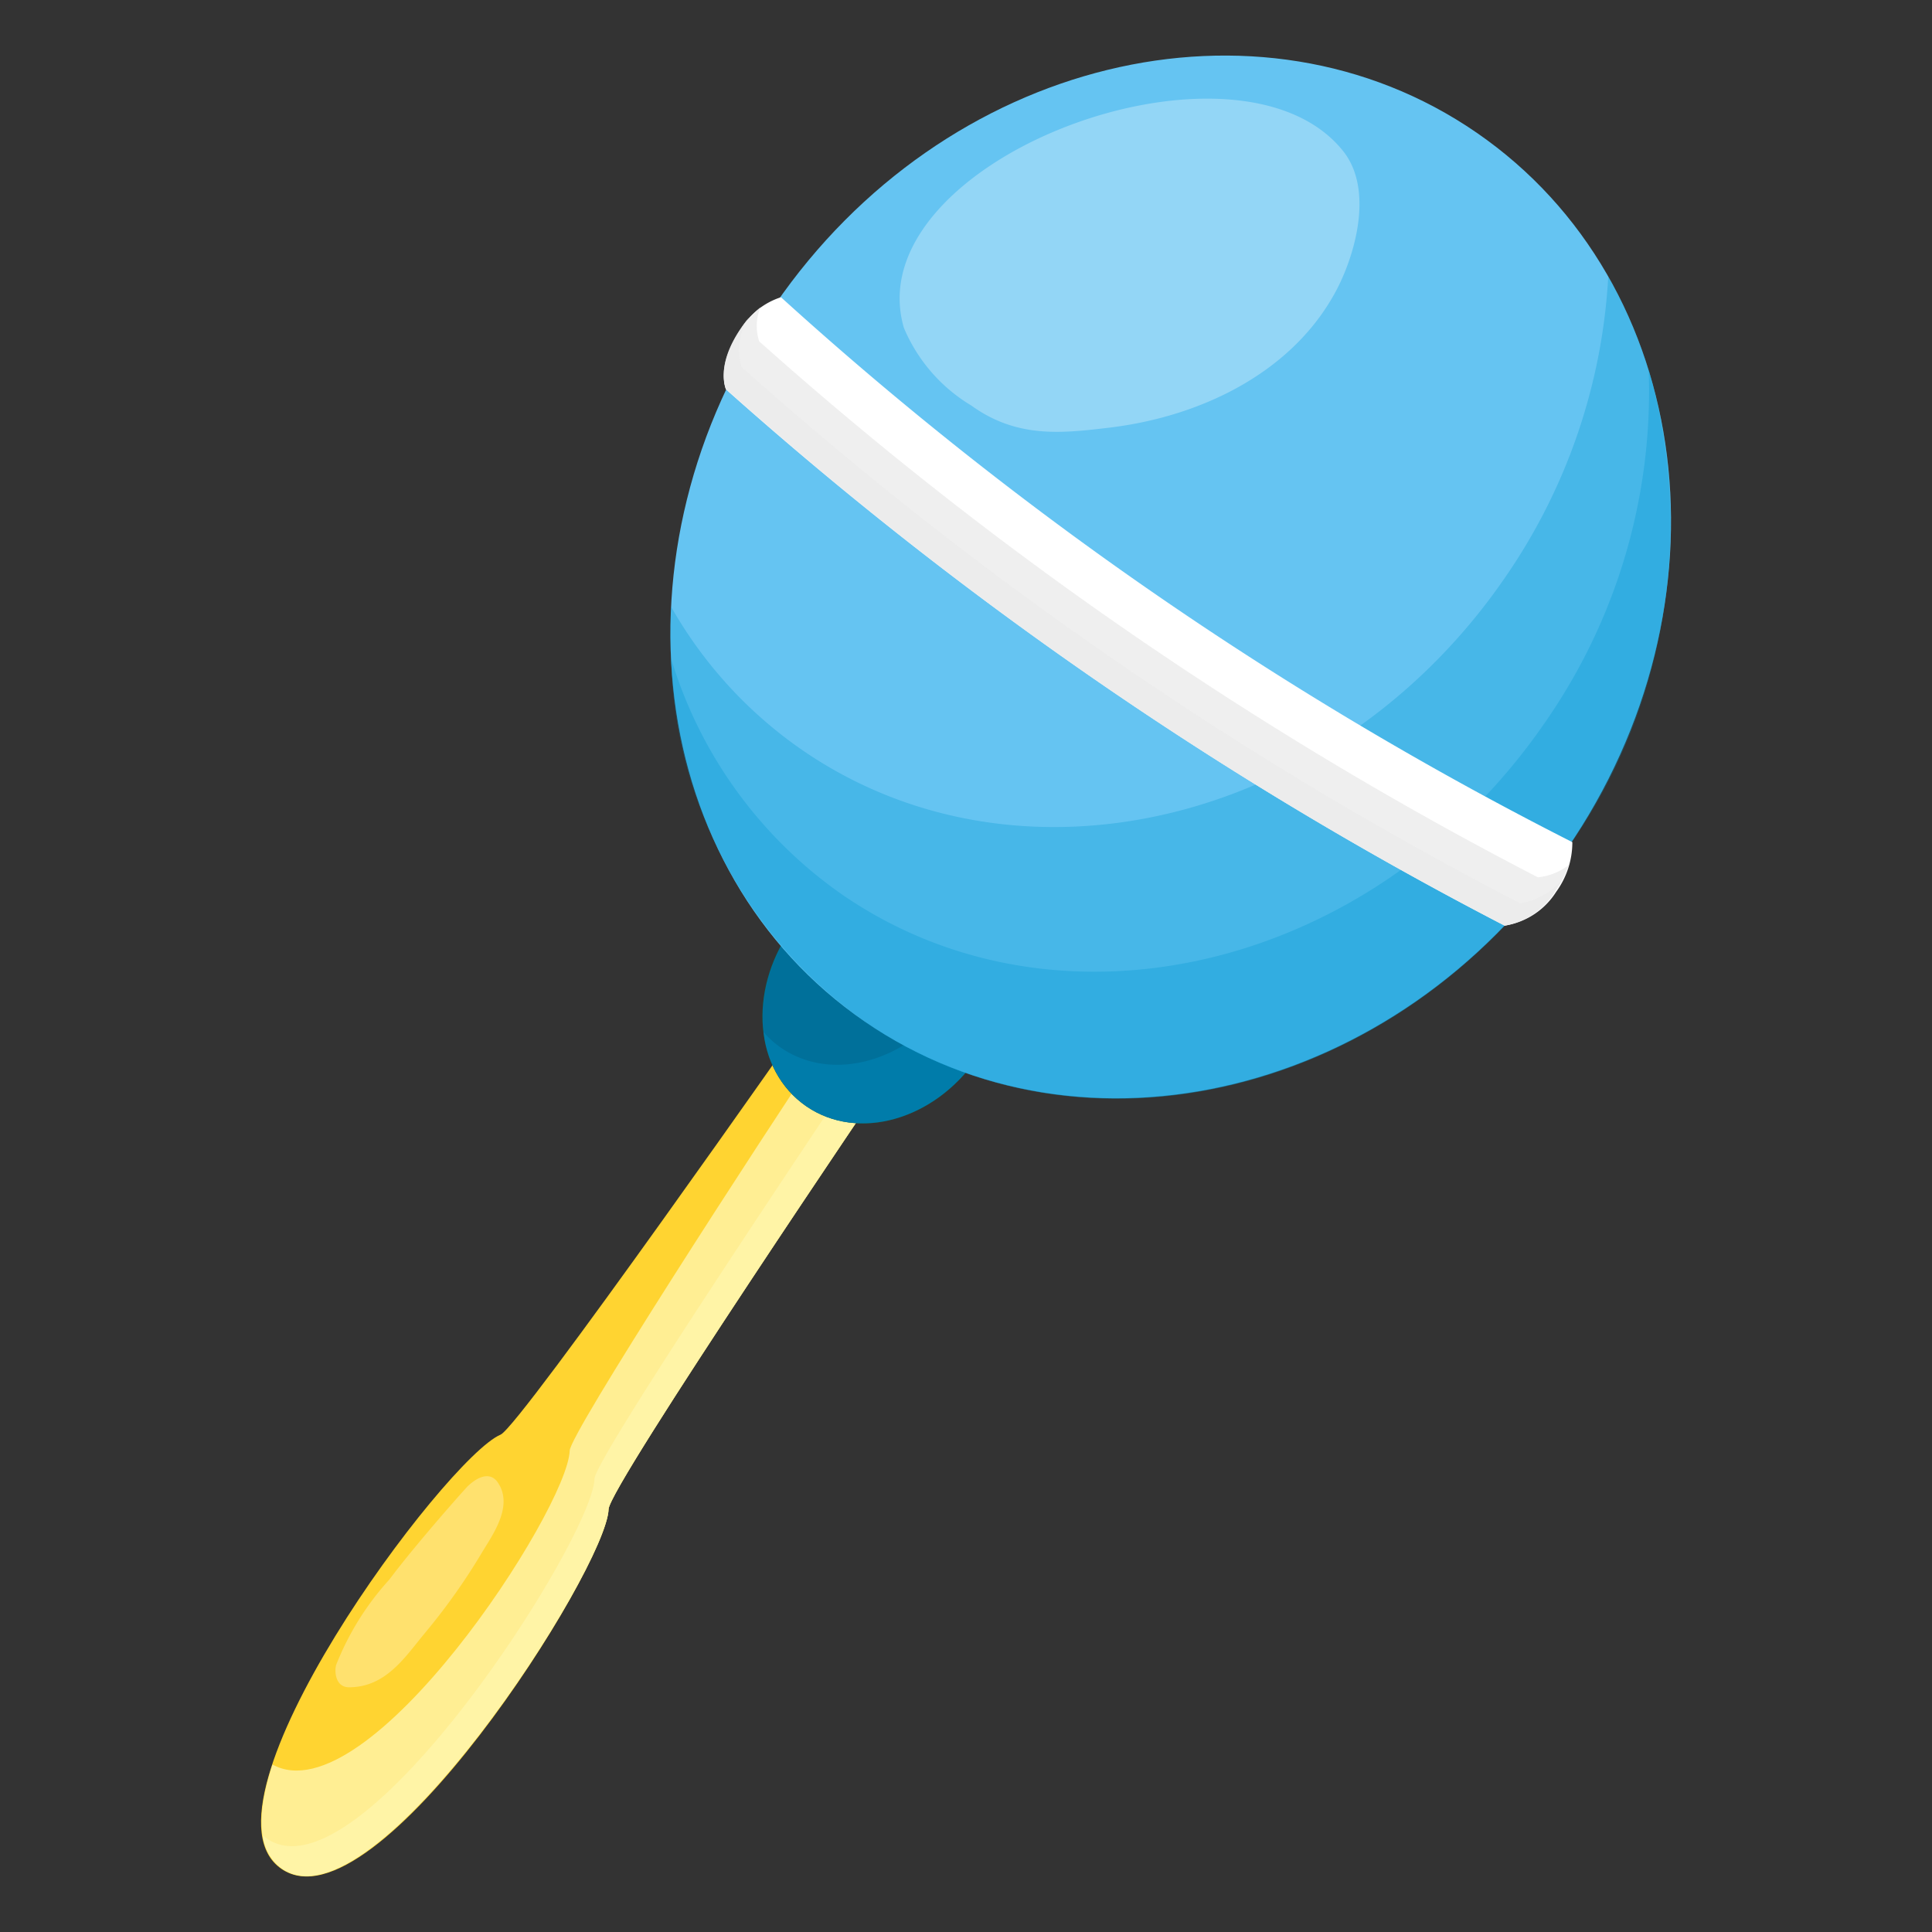 <svg xmlns="http://www.w3.org/2000/svg" viewBox="0 0 78 78"><rect x="0" y="0" width="78" height="78" fill="#333333" stroke="none"/><defs><style>.cls-1{fill:none;}.cls-2{fill:#ffd431;}.cls-3{fill:#fff5ab;}.cls-10,.cls-3{opacity:0.8;}.cls-10,.cls-3,.cls-6,.cls-7{isolation:isolate;}.cls-4{fill:#1a5612;}.cls-5{fill:#00709a;}.cls-6{fill:#0097d1;}.cls-6,.cls-7{opacity:0.3;}.cls-7,.cls-9{fill:#fff;}.cls-8{fill:#65c4f2;}.cls-10{fill:#ebebeb;}</style></defs><g id="圖層_2" data-name="圖層 2"><g id="圖層_1-2" data-name="圖層 1"><rect class="cls-1" width="78" height="78"/><g id="Group_4537" data-name="Group 4537"><g id="Group_4106" data-name="Group 4106"><path id="Path_9738" data-name="Path 9738" class="cls-2" d="M24.57,60.93C24.6,60,36,43.2,36,43.2l-3.33-2.3S21,57.58,20.21,57.92C18,58.85,7.57,72.84,11.36,75.45S24.49,63.32,24.57,60.93Z"/><path id="Path_9739" data-name="Path 9739" class="cls-3" d="M24.57,60.93C24.6,60,36,43.2,36,43.2l-2.34-1.61C30.46,46.38,23,57.9,23,58.57c-.08,2.36-8.14,14.79-12,12.67-.63,1.92-.66,3.49.38,4.2C15.11,78,24.49,63.32,24.57,60.93Z"/><path id="Path_9740" data-name="Path 9740" class="cls-3" d="M24.57,60.93C24.6,60,36,43.2,36,43.2l-1-.67C33.08,45.42,24,58.91,24,59.71c-.08,2.4-9.46,17.11-13.22,14.52l-.17-.13a1.93,1.93,0,0,0,.78,1.35C15.11,78,24.49,63.33,24.57,60.93Z"/><path id="Path_9741" data-name="Path 9741" class="cls-4" d="M39.44,42.72c-1.72,2.5-4.8,3.38-6.89,1.94s-2.36-4.62-.63-7.12,4.8-3.38,6.88-1.95S41.17,40.21,39.44,42.72Z"/><path id="Path_9742" data-name="Path 9742" class="cls-5" d="M39.44,42.72c-1.72,2.5-4.8,3.38-6.89,1.94s-2.36-4.62-.63-7.12,4.8-3.38,6.88-1.95S41.17,40.21,39.44,42.72Z"/><path id="Path_9743" data-name="Path 9743" class="cls-6" d="M39.5,36.22a6,6,0,0,1-1.08,4.13c-1.73,2.51-4.81,3.38-6.89,1.95a3.8,3.8,0,0,1-.7-.63,4.14,4.14,0,0,0,1.72,3c2.08,1.43,5.16.56,6.89-1.94C41,40.53,40.92,37.82,39.5,36.22Z"/><path id="Path_9744" data-name="Path 9744" class="cls-7" d="M15.72,63.77a11.24,11.24,0,0,0-2.15,3.45c-.08.32,0,.9.52.9,1.52,0,2.3-1.28,3.09-2.22a25.26,25.26,0,0,0,2.29-3.24c.42-.7,1.26-1.85.64-2.79-.35-.54-.93-.15-1.2.11C19,59.85,16.81,62.31,15.72,63.77Z"/></g><g id="Group_4107" data-name="Group 4107"><path id="Path_9745" data-name="Path 9745" class="cls-8" d="M63.24,34.3c-6.82,9.91-19.51,13-28.33,6.94s-10.45-19-3.62-28.94S50.8-.72,59.62,5.36,70.07,24.39,63.24,34.3Z"/><path id="Path_9746" data-name="Path 9746" class="cls-6" d="M64.93,11.16a23.64,23.64,0,0,1-4.19,12.19c-6.83,9.91-19.52,13-28.34,6.94a17.55,17.55,0,0,1-5.31-5.8c-.32,6.65,2.38,13,7.82,16.75,8.82,6.08,21.51,3,28.33-6.94C68.33,26.91,68.72,17.82,64.93,11.16Z"/><path id="Path_9747" data-name="Path 9747" class="cls-6" d="M66.56,14.91a23.38,23.38,0,0,1-4.2,14.28c-6.82,9.91-19.51,13-28.34,6.94a17.9,17.9,0,0,1-6.93-9.56,18.58,18.58,0,0,0,7.82,14.67c8.83,6.08,21.51,3,28.34-6.94A22.7,22.7,0,0,0,66.56,14.91Z"/><path id="Path_9748" data-name="Path 9748" class="cls-7" d="M36.49,13.23a6.66,6.66,0,0,0,2.72,3.14c1.83,1.32,3.62,1.13,5.54.9,3.73-.44,7.34-2.21,9.11-5.38.81-1.44,1.63-4.16.39-5.76C50,.71,34.54,6.47,36.49,13.23Z"/></g><path id="Path_9749" data-name="Path 9749" class="cls-9" d="M60.75,37.37A152.35,152.35,0,0,1,29.31,15.72s-.44-.93.61-2.45A2.94,2.94,0,0,1,31.53,12,145.32,145.32,0,0,0,63.48,34a3.39,3.39,0,0,1-.65,2A3,3,0,0,1,60.75,37.37Z"/><path id="Path_9750" data-name="Path 9750" class="cls-10" d="M62.09,35.42A152,152,0,0,1,30.65,13.78a2,2,0,0,1,.05-1.37,4.3,4.3,0,0,0-.79.86c-1,1.52-.6,2.45-.6,2.45A152.28,152.28,0,0,0,60.74,37.37a3,3,0,0,0,2.08-1.44,3.78,3.78,0,0,0,.51-1A2.48,2.48,0,0,1,62.09,35.42Z"/><path id="Path_9751" data-name="Path 9751" class="cls-10" d="M61.37,36.47A152.28,152.28,0,0,1,29.94,14.82a2.33,2.33,0,0,1,.3-2,4.63,4.63,0,0,0-.32.42c-1.05,1.52-.61,2.45-.61,2.45A152.08,152.08,0,0,0,60.75,37.37a3,3,0,0,0,2.07-1.44,3.35,3.35,0,0,0,.27-.45A2.78,2.78,0,0,1,61.37,36.47Z"/></g></g></g></svg>